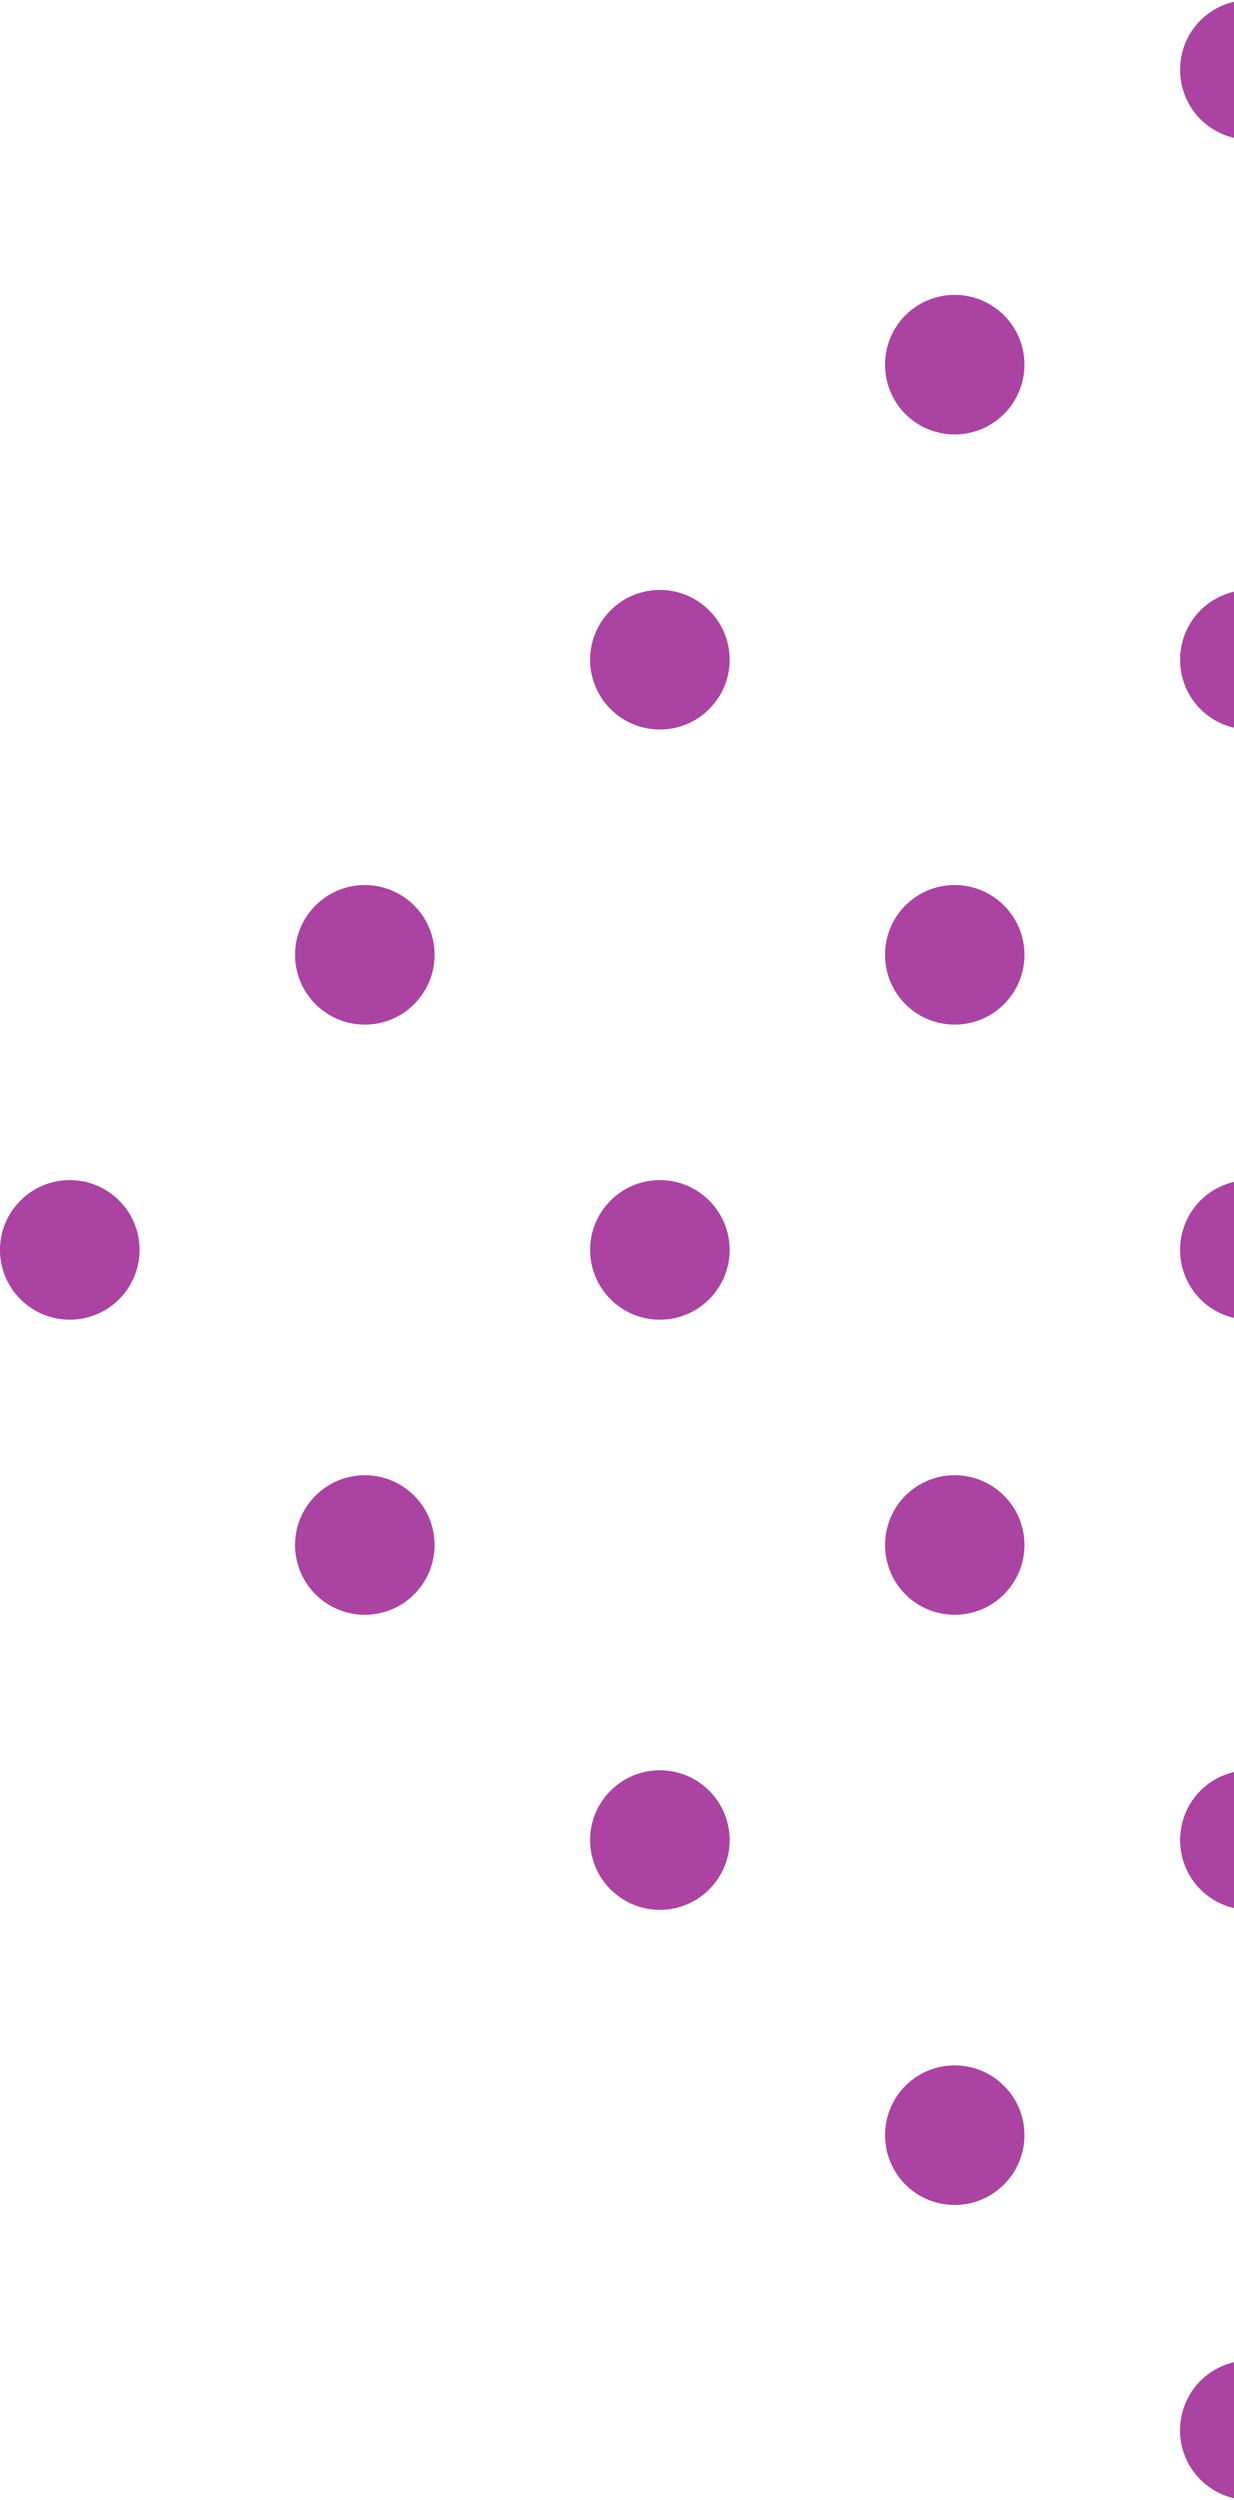 <svg width="39" height="79" viewBox="0 0 39 79" fill="none" xmlns="http://www.w3.org/2000/svg">
<path d="M37.937 3.765C38.799 4.627 40.193 4.627 41.055 3.765C41.917 2.903 41.917 1.508 41.055 0.646C40.193 -0.215 38.799 -0.215 37.937 0.646C37.083 1.501 37.083 2.903 37.937 3.765ZM28.613 9.964C29.475 9.102 30.869 9.102 31.731 9.964C32.593 10.825 32.593 12.22 31.731 13.082C30.869 13.944 29.475 13.944 28.613 13.082C27.758 12.227 27.758 10.825 28.613 9.964ZM19.296 19.288C20.158 18.426 21.552 18.426 22.414 19.288C23.276 20.15 23.276 21.544 22.414 22.406C21.552 23.268 20.158 23.268 19.296 22.406C18.434 21.544 18.434 20.15 19.296 19.288ZM9.971 28.613C10.833 27.751 12.227 27.751 13.089 28.613C13.951 29.475 13.951 30.869 13.089 31.731C12.227 32.593 10.833 32.593 9.971 31.731C9.109 30.869 9.109 29.475 9.971 28.613ZM0.646 37.937C1.508 37.075 2.903 37.075 3.765 37.937C4.627 38.799 4.627 40.193 3.765 41.055C2.903 41.917 1.508 41.917 0.646 41.055C-0.216 40.193 -0.216 38.799 0.646 37.937ZM47.262 9.964C48.124 9.102 49.518 9.102 50.38 9.964C51.242 10.825 51.242 12.22 50.38 13.082C49.518 13.944 48.124 13.944 47.262 13.082C46.4 12.227 46.4 10.825 47.262 9.964ZM37.937 19.288C38.799 18.426 40.193 18.426 41.055 19.288C41.917 20.15 41.917 21.544 41.055 22.406C40.193 23.268 38.799 23.268 37.937 22.406C37.083 21.544 37.083 20.15 37.937 19.288ZM28.613 28.613C29.475 27.751 30.869 27.751 31.731 28.613C32.593 29.475 32.593 30.869 31.731 31.731C30.869 32.593 29.475 32.593 28.613 31.731C27.758 30.869 27.758 29.475 28.613 28.613ZM19.296 37.937C20.158 37.075 21.552 37.075 22.414 37.937C23.276 38.799 23.276 40.193 22.414 41.055C21.552 41.917 20.158 41.917 19.296 41.055C18.434 40.193 18.434 38.799 19.296 37.937ZM9.971 47.262C10.833 46.4 12.227 46.4 13.089 47.262C13.951 48.124 13.951 49.518 13.089 50.38C12.227 51.242 10.833 51.242 9.971 50.38C9.109 49.518 9.109 48.124 9.971 47.262ZM56.586 19.288C57.448 18.426 58.842 18.426 59.704 19.288C60.566 20.15 60.566 21.544 59.704 22.406C58.842 23.268 57.448 23.268 56.586 22.406C55.724 21.544 55.724 20.15 56.586 19.288ZM47.262 28.613C48.124 27.751 49.518 27.751 50.38 28.613C51.242 29.475 51.242 30.869 50.38 31.731C49.518 32.593 48.124 32.593 47.262 31.731C46.4 30.869 46.4 29.475 47.262 28.613ZM37.937 37.937C38.799 37.075 40.193 37.075 41.055 37.937C41.917 38.799 41.917 40.193 41.055 41.055C40.193 41.917 38.799 41.917 37.937 41.055C37.083 40.193 37.083 38.799 37.937 37.937ZM28.613 47.262C29.475 46.4 30.869 46.4 31.731 47.262C32.593 48.124 32.593 49.518 31.731 50.38C30.869 51.242 29.475 51.242 28.613 50.38C27.758 49.518 27.758 48.124 28.613 47.262ZM19.296 56.586C20.158 55.724 21.552 55.724 22.414 56.586C23.276 57.448 23.276 58.842 22.414 59.704C21.552 60.566 20.158 60.566 19.296 59.704C18.434 58.842 18.434 57.448 19.296 56.586ZM65.911 28.613C66.773 27.751 68.167 27.751 69.029 28.613C69.891 29.475 69.891 30.869 69.029 31.731C68.167 32.593 66.773 32.593 65.911 31.731C65.049 30.869 65.049 29.475 65.911 28.613ZM56.586 37.937C57.448 37.075 58.842 37.075 59.704 37.937C60.566 38.799 60.566 40.193 59.704 41.055C58.842 41.917 57.448 41.917 56.586 41.055C55.724 40.193 55.724 38.799 56.586 37.937ZM47.262 47.262C48.124 46.4 49.518 46.4 50.38 47.262C51.242 48.124 51.242 49.518 50.38 50.38C49.518 51.242 48.124 51.242 47.262 50.38C46.4 49.518 46.4 48.124 47.262 47.262ZM37.937 56.586C38.799 55.724 40.193 55.724 41.055 56.586C41.917 57.448 41.917 58.842 41.055 59.704C40.193 60.566 38.799 60.566 37.937 59.704C37.083 58.842 37.083 57.448 37.937 56.586ZM28.613 65.911C29.475 65.049 30.869 65.049 31.731 65.911C32.593 66.773 32.593 68.167 31.731 69.029C30.869 69.891 29.475 69.891 28.613 69.029C27.758 68.167 27.758 66.773 28.613 65.911ZM75.235 37.937C76.097 37.075 77.492 37.075 78.353 37.937C79.216 38.799 79.216 40.193 78.353 41.055C77.492 41.917 76.097 41.917 75.235 41.055C74.373 40.193 74.373 38.799 75.235 37.937ZM65.911 47.262C66.773 46.4 68.167 46.4 69.029 47.262C69.891 48.124 69.891 49.518 69.029 50.38C68.167 51.242 66.773 51.242 65.911 50.38C65.049 49.518 65.049 48.124 65.911 47.262ZM56.586 56.586C57.448 55.724 58.842 55.724 59.704 56.586C60.566 57.448 60.566 58.842 59.704 59.704C58.842 60.566 57.448 60.566 56.586 59.704C55.724 58.842 55.724 57.448 56.586 56.586ZM47.262 65.911C48.124 65.049 49.518 65.049 50.38 65.911C51.242 66.773 51.242 68.167 50.38 69.029C49.518 69.891 48.124 69.891 47.262 69.029C46.4 68.167 46.4 66.773 47.262 65.911ZM37.937 75.235C38.799 74.373 40.193 74.373 41.055 75.235C41.917 76.097 41.917 77.492 41.055 78.353C40.193 79.216 38.799 79.216 37.937 78.353C37.075 77.492 37.083 76.097 37.937 75.235Z" fill="#AA43A2"/>
</svg>
